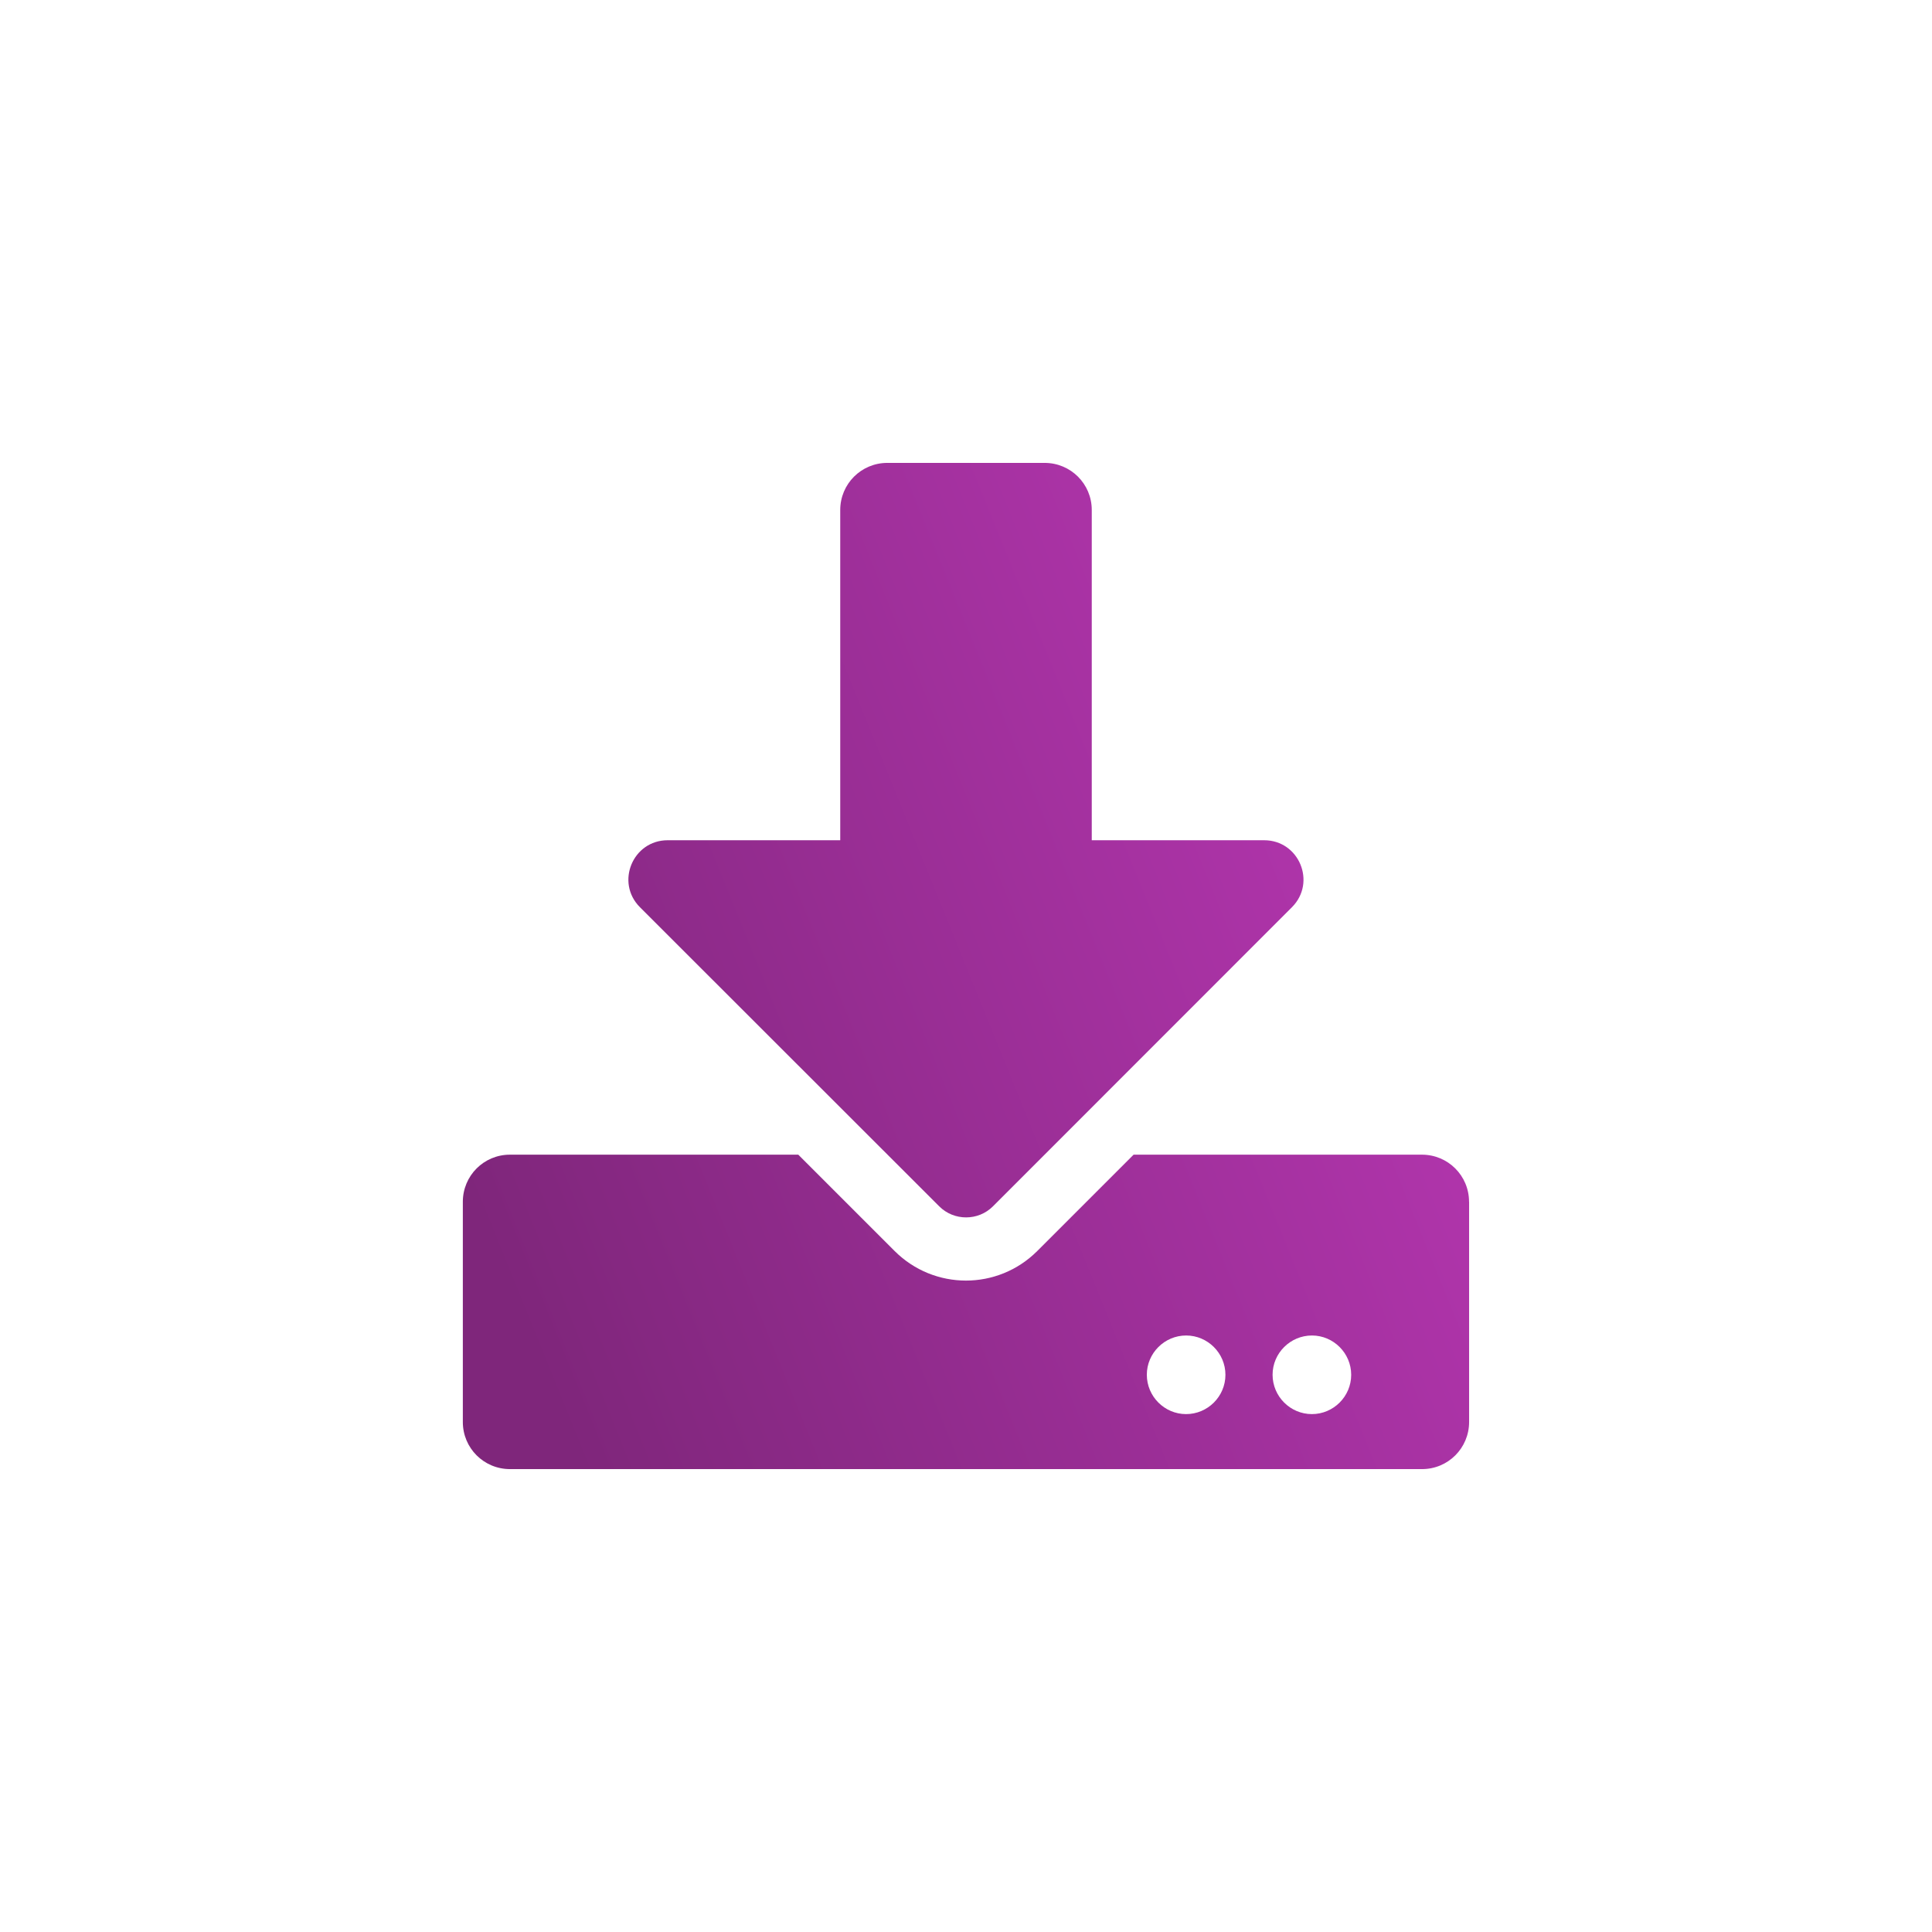 <svg xmlns="http://www.w3.org/2000/svg" width="32" height="32" viewBox="0 0 32 32">
    <defs>
        <linearGradient id="prefix__a" x1="100%" x2="0%" y1="29.752%" y2="70.248%">
            <stop offset="0%" stop-color="#B837B3"/>
            <stop offset="100%" stop-color="#7F267B"/>
        </linearGradient>
    </defs>
    <g fill="none" fill-rule="evenodd">
        <path fill="url(#prefix__a)" d="M14.698 7.667h2.604c.433 0 .781.348.781.78v5.47h2.855c.58 0 .87.7.46 1.11l-4.952 4.954c-.244.244-.645.244-.889 0L10.6 15.027c-.41-.41-.12-1.11.459-1.11h2.858v-5.47c0-.432.348-.78.78-.78zm9.635 12.24v3.645c0 .433-.348.781-.78.781H8.447c-.433 0-.781-.348-.781-.78v-3.647c0-.433.348-.781.78-.781h4.776l1.595 1.595c.655.654 1.71.654 2.364 0l1.595-1.595h4.775c.433 0 .781.348.781.781zm-4.036 2.864c0-.358-.293-.651-.651-.651-.358 0-.651.293-.651.65 0 .359.293.652.65.652.359 0 .652-.293.652-.651zm2.083 0c0-.358-.293-.651-.65-.651-.359 0-.652.293-.652.65 0 .359.293.652.651.652.358 0 .651-.293.651-.651z"/>
    </g>
</svg>

